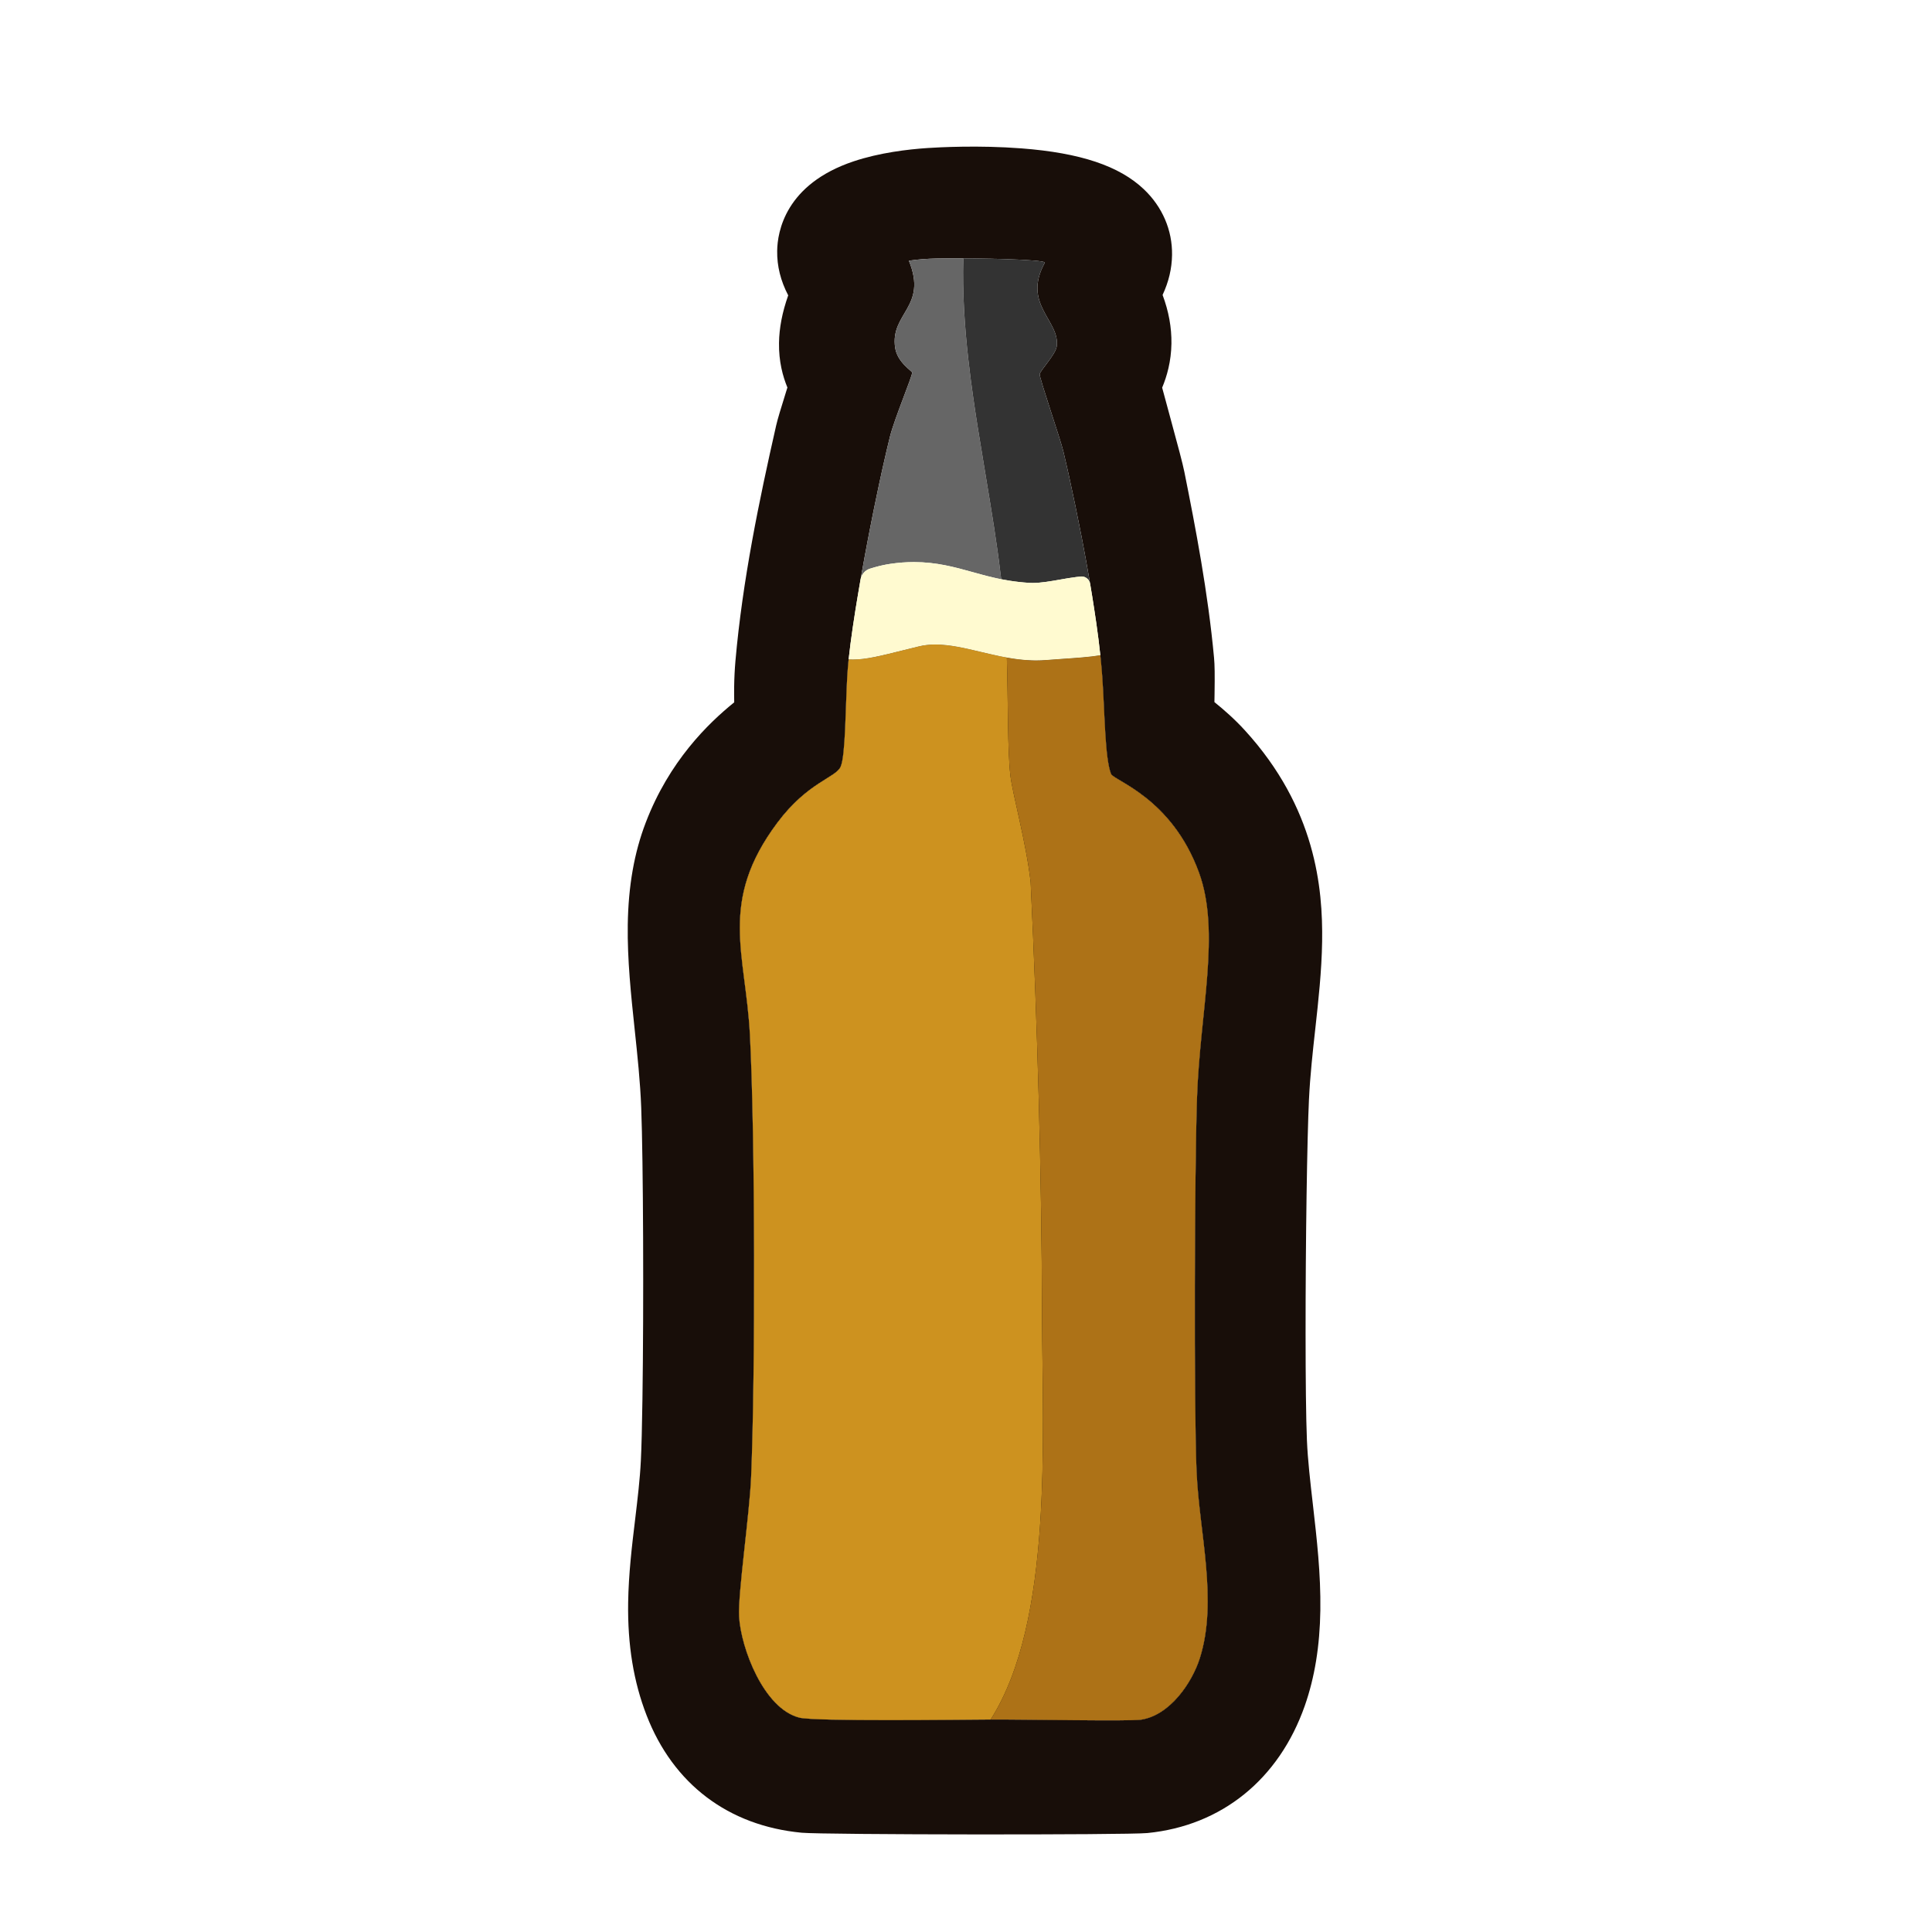 <?xml version="1.0" encoding="UTF-8"?>
<svg id="Layer_1" data-name="Layer 1" xmlns="http://www.w3.org/2000/svg" version="1.1" viewBox="0 0 600 600">
  <defs>
    <style>
      .cls-1 {
        fill: #fffad0;
      }

      .cls-1, .cls-2, .cls-3, .cls-4, .cls-5, .cls-6, .cls-7 {
        stroke-width: 0px;
      }

      .cls-2 {
        fill: #cd921f;
      }

      .cls-8, .cls-9 {
        fill: #fff;
        stroke: #000;
        stroke-miterlimit: 10;
      }

      .cls-9, .cls-3, .cls-10 {
        display: none;
      }

      .cls-3 {
        fill: #000;
      }

      .cls-4 {
        fill: #ad7217;
      }

      .cls-5 {
        fill: #666;
      }

      .cls-6 {
        fill: #180e09;
      }

      .cls-7 {
        fill: #333;
      }
    </style>
  </defs>
  <path class="cls-3" d="M438.51,233.14c23.53-.97,50.82-8.16,73.5-.5,14.2,4.8,24.18,15.05,25.75,30.25.5,4.87.48,93.12,0,98-1.42,14.61-9.63,24.63-23.25,29.75-22.66,8.52-46.3,1.56-69.5.5-20.36-.93-87.83-.8-109,0-28.94,1.1-56.08,8.45-79,0-23.52-8.67-32.38-26.79-34.5-27.5-.95-.32-10.1.83-20,0-23.16-1.94-46.31-6.55-69-11.5-3.04-.66-16.56-5-17.5-5-3.97.04-7.72,9.57-29-2-16.97,17.89-21.8-6.64-22.75-20.25-.94-13.47-2.32-69.93,23.75-45.75,16.97-11.67,25.11-2.11,27-2,1.65.1,27.12-7.05,32-8,17.91-3.5,36.32-6.86,54.5-8.5,3.91-.35,19.98.24,21,0,.91-.22,5.93-8.19,12.5-14,30.67-27.1,61.57-15.64,98-14,20.71.93,85.44,1.33,105.5.5Z"/>
  <g>
    <path class="cls-6" d="M406.52,341.33c.35-7.28,1.16-14.64,1.95-21.76.98-8.86,1.99-18.02,2.13-27.18.24-16.6-1.98-41.45-23.96-65.54-3.11-3.42-6.51-6.41-9.47-8.79-.01-.01-.02-.03-.02-.05,0-.81.03-1.63.04-2.44.09-6.03.05-9.09-.16-11.3-1.86-20.2-5.74-40.4-9.22-57.74-.55-2.73-1.97-7.99-4.24-16.34-.8-2.93-1.82-6.69-2.65-9.79,0,0,0-.03.01-.04,1.46-3.49,2.79-8.12,2.87-13.67.07-4.98-.85-10.03-2.74-15.07-.01-.01-.01-.03,0-.04,1.9-4.06,2.87-8.18,2.93-12.39.12-7.69-2.99-14.94-8.75-20.41-7.65-7.26-19.73-11.3-38.02-12.7-13.27-1.02-25.66-.34-29.14-.11-6.07.4-14.99,1.45-23.05,4.16-21.1,7.09-23.59,21.8-23.67,27.79-.07,4.71,1.08,9.32,3.42,13.79,0,.01,0,.03,0,.04-1.84,5.21-2.79,10.1-2.85,14.76-.09,5.77,1.19,10.41,2.61,13.84-.1.31-.19.6-.28.88-1.83,5.88-2.75,8.87-3.22,10.93-5.27,23.22-10.45,48.14-12.64,73.1-.22,2.53-.36,5.22-.4,7.99-.02,1.71-.01,3.33.02,4.83,0,.02-.01.04-.02.05-8.11,6.57-20.16,18.25-27.46,37.34-3.58,9.33-5.4,19.71-5.58,31.73-.16,10.81,1.02,21.86,2.15,32.54.85,7.98,1.73,16.24,2.03,24.29.63,16.35.81,61.18.38,90.5-.12,8.36-.29,14.95-.49,19.04-.28,5.82-1.01,11.85-1.77,18.23-1.01,8.34-2.04,16.97-2.18,25.93-.19,13.11,1.68,24.55,5.73,34.99,8.27,21.33,25.37,34.28,48.15,36.45,6.69.64,101.02.73,107.37.1,23.05-2.27,40.87-16.68,48.89-39.53,3.08-8.8,4.66-18.5,4.83-29.65.16-11.23-1.1-22.19-2.31-32.79-.82-7.13-1.6-13.86-1.86-20.05-.57-13.68-.5-49.33-.11-75.88.2-13.27.46-23.93.75-30.04ZM371.63,457.26c.79,18.55,6.66,39.79,1,57.68-2.46,7.74-9.33,17.75-18.25,19.12-3.61.55-36.87-.11-46.64-.05h-.12c-9.43.05-54.6.64-59.39-.58-11.07-2.81-18.15-21.62-18.71-31.41-.4-6.94,3.27-31.93,3.74-43.38,1.32-31.7,1.26-106.07-.38-137.31-1.32-25.3-9.86-41.23,8.52-65.83,9.49-12.69,18.16-13.94,19.67-17.42,1.52-3.51,1.49-18.38,2.04-27.99.09-1.56.24-3.32.43-5.26,0,0,.01,0,.01-.02v-.03c.32-2.97.76-6.35,1.29-9.98.26-1.77.54-3.6.84-5.48.24-1.51.49-3.05.76-4.61.13-.78.26-1.57.4-2.36.13-.79.27-1.59.41-2.39,0,0,0-.03.01-.04.14-.82.29-1.64.44-2.47,0-.03.01-.05.02-.08h0c.58-3.28,1.19-6.59,1.82-9.86.18-.95.36-1.9.55-2.85.31-1.63.63-3.25.96-4.85,0-.02,0-.04.01-.05.11-.53.22-1.06.32-1.59h0c.22-1.07.43-2.11.65-3.13h0c.1-.53.21-1.03.32-1.54h0c.1-.51.21-1.01.32-1.51,0,0-.01,0,0-.01.1-.5.21-.99.31-1.48.21-.98.42-1.95.63-2.89-.01-.01-.01-.02,0-.02.18-.83.36-1.65.54-2.45.81-3.62,1.57-6.87,2.24-9.56,1.41-5.63,6.99-18.85,6.89-19.9-.05-.46-4.59-3.15-5.28-7.66-1.63-10.81,10.14-12.65,4.29-26.98-.02-.04,0-.08.04-.08,5.58-.85,11.16-.71,16.77-.73h.11c1.16-.01,4.72.03,8.82.12.25.01.5.02.76.03.26,0,.52.01.77.01.27,0,.54.02.81.03h.24c.27.01.54.02.81.03.26,0,.52,0,.77.02.28.01.56.02.83.03.79.03,1.57.06,2.33.09.41.02.82.04,1.22.05.09,0,.18,0,.27.02.23.01.46.02.69.03.09.01.18.01.26.02.23.01.46.02.68.03.23.02.45.03.67.05.61.03,1.18.07,1.71.12.17.01.35.03.51.04.17.02.34.03.5.05.19.01.36.03.53.05.04.01.08.01.12.02.16.02.32.04.47.06.21.02.39.05.56.08.21.04.39.08.53.12.21.05.35.11.41.17.02.02.02.05.01.07-7.17,12.96,4.78,17.98,3.69,26-.35,2.57-5.23,7.57-5.29,8.67-.08,1.25,6.48,20.23,7.36,24,.32,1.34.64,2.73.97,4.17.25,1.08.5,2.19.75,3.32,1.28,5.81,2.62,12.23,3.9,18.83.28,1.45.56,2.91.83,4.37.19,1,.37,2,.56,3.01.3,1.64.59,3.29.87,4.93,0,.02.01.04.01.06.14.79.27,1.58.41,2.37.44,2.59.86,5.16,1.24,7.69.24,1.53.46,3.05.68,4.55.49,3.43.91,6.74,1.24,9.88h0s0,.03,0,.05,0,.03.01.05h0c.24,2.34.45,4.57.6,6.66.8,11.25.79,25.11,2.71,30.14.8,2.09,18.8,7.33,27.32,30.63,6.79,18.55.32,43.1-.6,69.93-.76,22.21-1.01,95.43-.13,116.38Z"/>
    <path class="cls-5" d="M310.93,179.81h0s-.02.06-.05.06h-.02c-.4-.07-.79-.16-1.18-.24-.39-.08-.77-.17-1.15-.26-.74-.17-1.47-.35-2.19-.53-.37-.1-.75-.2-1.12-.3-.61-.16-1.23-.33-1.83-.5-.45-.12-.9-.25-1.35-.37-5.5-1.53-11.18-3.11-18.22-3.11-2.39,0-4.77.18-7.24.54-1.49.21-3.11.56-4.76,1.02-.27.08-.54.15-.82.24-.28.08-.55.16-.83.25-1.51.47-2.62,1.76-2.91,3.31.14-.82.29-1.64.44-2.47,0-.03.01-.05.02-.08h0c.58-3.28,1.19-6.59,1.82-9.86.18-.95.36-1.9.55-2.85.32-1.63.64-3.25.96-4.85,0-.02,0-.04.01-.05.11-.53.22-1.06.32-1.59h0c.11-.54.22-1.06.32-1.58.01-.01,0-.01,0-.01.11-.52.22-1.03.33-1.54h0c.1-.53.21-1.03.32-1.54h0c.1-.51.21-1.01.32-1.51,0,0-.01,0,0-.01.1-.5.21-.99.31-1.48.21-.98.42-1.95.63-2.89-.01-.01-.01-.02,0-.02.18-.83.36-1.65.54-2.45.81-3.62,1.57-6.87,2.24-9.56,1.41-5.63,6.99-18.85,6.89-19.9-.05-.46-4.59-3.15-5.28-7.66-1.63-10.81,10.14-12.65,4.29-26.98-.02-.04,0-.08.04-.08,5.58-.85,11.16-.71,16.77-.73.03,0,.05.02.06.05-.28,10.59.4,21.1,1.59,31.57.21,1.85.43,3.7.67,5.55.03.26.06.51.1.77.22,1.7.46,3.41.7,5.11.46,3.26.96,6.51,1.48,9.76.69,4.34,1.41,8.67,2.14,13.01.14.85.28,1.7.42,2.55.42,2.52.84,5.04,1.25,7.57.81,4.92,1.58,9.84,2.27,14.77.14.98.27,1.97.4,2.95.27,1.97.52,3.95.75,5.92Z"/>
    <path class="cls-6" d="M271.06,159.76c.86-4.28,1.72-8.38,2.55-12.15-.83,3.78-1.69,7.88-2.55,12.15Z"/>
    <path class="cls-6" d="M299.1,80.23h.11s-.05.02-.05.05c0-.03-.03-.05-.06-.05Z"/>
    <path class="cls-6" d="M310.94,179.85s.01.03.03.05c0,0-.02,0-.03,0-.02-.01-.04-.01-.06-.02.03,0,.05-.02.05-.05.01,0,.01.02.01.03Z"/>
    <path class="cls-6" d="M319.14,80.79c.61.03,1.18.07,1.71.12-.53-.05-1.1-.08-1.71-.12Z"/>
    <path class="cls-6" d="M371.63,457.26c.79,18.55,6.66,39.79,1,57.68-2.46,7.74-9.33,17.75-18.25,19.12-3.62.55-37.09-.11-46.73-.05-9.37.05-54.63.64-59.42-.58-11.07-2.81-18.15-21.62-18.71-31.41-.4-6.94,3.27-31.93,3.74-43.38,1.32-31.7,1.26-106.07-.38-137.31-1.32-25.3-9.86-41.23,8.52-65.83,9.49-12.69,18.16-13.94,19.67-17.42,1.52-3.51,1.49-18.38,2.04-27.99.09-1.56.24-3.32.43-5.26,0-.03.03-.05.06-.05l1.38.02c3.96,0,8.68-1.18,15.22-2.81,1.62-.41,3.34-.83,5.15-1.27,1.6-.39,3.28-.58,5.13-.58,4.48,0,9.21,1.12,14.21,2.31,1.79.42,3.64.86,5.5,1.25.86.18,1.69.34,2.49.49,3.44.62,6.33.9,9.12.9,1.02,0,2.03-.04,3.02-.12,1.7-.14,3.46-.26,5.2-.38,4.3-.29,8.36-.57,11.64-1.11.03,0,.06.02.06.05.25,2.33.46,4.56.6,6.65.8,11.25.79,25.11,2.71,30.14.8,2.09,18.8,7.33,27.32,30.63,6.79,18.55.32,43.1-.6,69.93-.76,22.21-1.01,95.43-.13,116.38Z"/>
    <path class="cls-6" d="M271.06,159.76c.86-4.28,1.72-8.38,2.55-12.15-.83,3.78-1.69,7.88-2.55,12.15Z"/>
    <path class="cls-6" d="M299.1,80.23h.11s-.05.02-.05.05c0-.03-.03-.05-.06-.05Z"/>
    <path class="cls-6" d="M310.94,179.85s.01.03.03.05c0,0-.02,0-.03,0-.02-.01-.04-.01-.06-.02.03,0,.05-.02.05-.05.01,0,.01.02.01.03Z"/>
    <path class="cls-6" d="M319.14,80.79c.61.03,1.18.07,1.71.12-.53-.05-1.1-.08-1.71-.12Z"/>
    <path class="cls-6" d="M371.63,457.26c.79,18.55,6.66,39.79,1,57.68-2.46,7.74-9.33,17.75-18.25,19.12-3.62.55-37.09-.11-46.73-.05-9.37.05-54.63.64-59.42-.58-11.07-2.81-18.15-21.62-18.71-31.41-.4-6.94,3.27-31.93,3.74-43.38,1.32-31.7,1.26-106.07-.38-137.31-1.32-25.3-9.86-41.23,8.52-65.83,9.49-12.69,18.16-13.94,19.67-17.42,1.52-3.51,1.49-18.38,2.04-27.99.09-1.56.24-3.32.43-5.26,0-.03.03-.05.06-.05l1.38.02c3.96,0,8.68-1.18,15.22-2.81,1.62-.41,3.34-.83,5.15-1.27,1.6-.39,3.28-.58,5.13-.58,4.48,0,9.21,1.12,14.21,2.31,1.79.42,3.64.86,5.5,1.25.86.18,1.69.34,2.49.49,3.44.62,6.33.9,9.12.9,1.02,0,2.03-.04,3.02-.12,1.7-.14,3.46-.26,5.2-.38,4.3-.29,8.36-.57,11.64-1.11.03,0,.06.02.06.05.25,2.33.46,4.56.6,6.65.8,11.25.79,25.11,2.71,30.14.8,2.09,18.8,7.33,27.32,30.63,6.79,18.55.32,43.1-.6,69.93-.76,22.21-1.01,95.43-.13,116.38Z"/>
    <path class="cls-2" d="M307.67,533.98s-.03.03-.04.03c-9.43.05-54.61.64-59.39-.58-11.07-2.81-18.15-21.62-18.71-31.41-.4-6.94,3.27-31.93,3.74-43.38,1.32-31.7,1.26-106.07-.38-137.31-1.32-25.3-9.86-41.23,8.52-65.83,9.49-12.69,18.16-13.94,19.67-17.42,1.52-3.51,1.49-18.38,2.04-27.99.09-1.56.24-3.32.43-5.26,0-.03.03-.05.06-.05l1.38.02c3.96,0,8.68-1.18,15.22-2.81,1.62-.41,3.34-.83,5.15-1.27,1.6-.39,3.28-.58,5.13-.58,4.48,0,9.21,1.12,14.21,2.31,1.79.42,3.64.86,5.5,1.25.84.18,1.66.33,2.45.48.03,0,.04.03.04.05.42,14.28.19,28.49,1.09,36.54.65,5.75,4.93,20.9,6.3,33.19,0,0,0,0,0,0,2.13,44.98,3.41,90.21,3.55,135.26.13,37.6,3.41,94.37-15.95,124.76Z"/>
    <path class="cls-7" d="M338.55,181.3c-.23-1.29-1.34-2.26-2.64-2.26h-.08s-.1.01-.15.01c-.14.01-.27.03-.41.05-.33.02-.65.06-.98.1-1.75.21-3.49.52-5.21.83-2.87.5-5.83,1.02-8.38,1.02-.35,0-.7-.01-1.07-.03-2.08-.13-4.07-.35-6.1-.67-.88-.14-1.73-.29-2.56-.45-.02-.02-.03-.03-.03-.05,0-.01,0-.02-.01-.03h0c-.23-1.98-.48-3.96-.75-5.93-.12-.98-.26-1.97-.4-2.95-.69-4.93-1.46-9.85-2.27-14.77-.41-2.53-.83-5.05-1.25-7.57-.14-.85-.28-1.7-.42-2.55-.73-4.34-1.45-8.67-2.14-13.01-.52-3.25-1.02-6.5-1.48-9.76-.24-1.7-.48-3.41-.7-5.11-.04-.26-.07-.51-.1-.77-.24-1.85-.46-3.7-.67-5.55-1.19-10.47-1.87-20.98-1.59-31.57,0-.03.02-.05.05-.05,1.16-.01,4.72.03,8.82.12.25.01.5.02.76.03.26,0,.52.01.77.01.27,0,.54.02.81.03h.24c.27.01.54.02.81.03.26,0,.52,0,.77.02.28.01.56.02.83.03.79.03,1.57.06,2.33.09.41.02.82.04,1.22.05.09,0,.18,0,.27.02.23.01.46.02.69.03.09.01.18.01.26.02.23.01.46.02.68.03.23.02.45.03.67.05.61.04,1.18.07,1.71.12.17.01.35.03.51.04.17.02.34.03.5.05.18.02.36.03.53.05.04.01.08.01.12.02.16.02.32.04.47.06.21.02.39.05.56.08.21.04.39.08.53.12.21.05.35.11.41.17.02.02.02.05.01.07-7.17,12.96,4.78,17.98,3.69,26-.35,2.57-5.23,7.57-5.29,8.67-.08,1.25,6.48,20.23,7.36,24,.32,1.34.64,2.73.97,4.17.25,1.08.49,2.19.75,3.32,1.28,5.81,2.62,12.23,3.9,18.83.28,1.45.56,2.91.83,4.37.19,1,.37,2,.56,3.01.3,1.64.59,3.29.87,4.93,0,.02.01.04.01.06.14.79.27,1.58.41,2.37Z"/>
    <path class="cls-4" d="M371.63,457.26c.79,18.55,6.66,39.79,1,57.68-2.46,7.74-9.33,17.75-18.25,19.12-3.61.55-36.87-.11-46.64-.05-.04,0-.07-.05-.04-.08,19.32-30.41,16.05-87.13,15.92-124.71-.14-45.05-1.42-90.28-3.55-135.26,0,0,0,0,0,0-1.37-12.29-5.65-27.44-6.3-33.19-.9-8.04-.67-22.25-1.09-36.51,0-.03.03-.06.07-.05,3.41.61,6.28.89,9.05.89,1.02,0,2.03-.04,3.02-.12,1.7-.14,3.46-.26,5.2-.38,4.3-.29,8.36-.57,11.64-1.11.03,0,.06.02.06.05.25,2.33.46,4.56.6,6.65.8,11.25.79,25.11,2.71,30.14.8,2.09,18.8,7.33,27.32,30.63,6.79,18.55.32,43.1-.6,69.93-.76,22.21-1.01,95.43-.13,116.38Z"/>
  </g>
  <g class="cls-10">
    <g id="BUZZ">
      <path class="cls-8" d="M236.42,255.38c0-5.08,2.42-9.86,6.53-12.83,7.31-5.28,14.84-9.82,23.76-11.62,21.93-4.63,31.61,20.25,31.65,37.65.02,11.11-2.68,22.45-8.59,32.01-1.02,1.66-.84,3.79.53,5.18,10.13,10.29,13.54,26.55,13.58,40.25.03,11.63-2.68,24.1-9.99,33.69-3.35,4.23-6.85,7.14-10.37,8.72-3.52,1.58-8.06,2.27-13.47,1.52-.47-.07-.89-.13-1.28-.18-2.15-.32-3.68-2.25-3.55-4.42.61-10.39.75-20.79.79-31.2,0-2.48,2.14-4.42,4.61-4.18.02,0,.04,0,.06,0,2.76.26,4.75-.2,5.91-1.33,1.16-1.13,1.74-3.23,1.75-6.35,0-5.27-2.37-8.06-7-8.34-.49-.03-.92-.06-1.32-.08-2.22-.14-3.94-1.98-3.94-4.21.03-12.21.06-24.42.08-36.63,0-1.74,1.09-3.27,2.7-3.91,3.21-1.26,4.85-4.34,4.85-9.2,0-5.6-2.29-8.11-6.79-7.51-.51.07-.96.13-1.37.19-2.08.29-3.62,2.07-3.62,4.17-.01,35.22.61,70.56-.84,105.76-.12,2.88-3.04,4.77-5.74,3.75-5.63-2.14-11.31-5.26-16.14-8.82-2.44-1.8-3.9-4.64-3.89-7.67.13-38.4,1.06-75.98,1.1-114.42Z"/>
      <path class="cls-8" d="M371.55,236.9c8.96,31.69,5.6,66.92,6.01,99.54,0,.08,0,.16,0,.25-.72,15.31-2.47,27.31-12.54,39.07-6.69,7.82-17.11,13.89-27.52,14.91-8.85.86-20.44-4.65-24.25-12.96-6.34-13.84-8.36-28.36-8.94-43.79-.24-32.71,1.22-65.95-2.85-98.48-.33-2.68,1.92-4.97,4.6-4.69,6.75.7,13.51,1.41,20.28,1.92,1.87.14,3.44,1.48,3.82,3.31,6.54,31.88,4.64,65.45,5.24,97.84.19,10.3,2.83,14.74,5.9,14.84,2.96.1,4.79-4.21,4.61-14.57-.54-31.54,1.65-64.53-5.02-95.55-.57-2.67,1.48-5.16,4.21-5.1,7.48.17,14.96.27,22.45.36,1.88.02,3.5,1.29,4.01,3.09Z"/>
      <path class="cls-8" d="M450.06,232.61c2.2-.17,4.16,1.38,4.51,3.56,2.54,16.15-4.18,30.23-7.07,46.1-3.72,20.41-18.98,41.52-25.49,61.88-.86,2.69,1.14,5.44,3.96,5.48,10.13.13,22.56-.21,32.7.18,2.26.09,4.05,1.95,4.04,4.22-.05,11.14-1,20.53-4.54,31.28-.6,1.82-2.35,3-4.26,2.88-22.5-1.38-60.89-1.62-87.45-1.67-3.74,0-5.58-4.5-2.96-7.17,18.55-18.92,33.47-68.38,45.77-101,1.05-2.79-1.05-5.75-4.03-5.69-8.04.17-13.33.18-21.87.32-2.31.04-4.22-1.8-4.27-4.12-.21-10.06-1.08-19.9-4.02-29.5-.83-2.72,1.2-5.47,4.04-5.45,23.66.2,47.37.54,70.96-1.29Z"/>
      <path class="cls-8" d="M520.34,237.46c7.58,3.72,11.85,12.04,10.31,20.34-1.41,7.57-5.44,15.39-7.18,22.32-6,23.88-9.55,48.34-15.42,72.28,9.5.07,14.2-.49,23.44-2.89-.28,10.44-.5,14.27-2.75,20.94-1.32,3.93-4.24,7.13-8.02,8.82-20.88,9.34-39.89,10.64-64.22,9.24,26.69-33.87,29-78,37.3-120.67-11.35.61-22.64,1.42-33.97,2.3.13-14.08-2.3-24.88-8.44-37.58,24.89-2.72,46.86-5.95,68.96,4.9Z"/>
    </g>
  </g>
  <g class="cls-10">
    <g id="zero">
      <path class="cls-8" d="M106.29,330.09c-.99.05-1.88.09-2.81.12-2.67.07-5.6-.07-11.74-.92,7.62-16.92,8.86-37.13,18.92-52.91-6.31-2.64-15.06.29-21.41,3.71-.56.3-1.19.43-1.81.35-5.36-.68-8.75-6.31-14.94-5.93-4.59,4.42-6.27,10.57-7.48,20.86,4.65-.74,6.64-4.31,15.27,1.63.62.43.87,1.22.58,1.91-6.5,15.65-14.65,33.88-8.59,50.77,3.77-.51,8.16-1.84,12.62-3.54,1.09-.42,2.3-.46,3.41-.11,7.79,2.43,17.78,7.9,25.19.49-1.04-1.28-5.01-.73-5.63-2.37-1.37-3.63-1.42-8.21-1.58-14.04Z"/>
      <path class="cls-8" d="M126.18,334.18c0-.56.01-1.14.01-1.73-.05-.01-.1-.02-.15-.02-5.51-.87-9.6-1.74-12.65-2.28-1.33-.24-1.53-.44-1.76-.9-.23-.46-.35-1.65-.3-2.67.05-.89.17-1.63.41-2.07s.51-.69,1.39-.59c2.34.27,5.59.8,10.34,1.34.87.1,1.64-.56,1.67-1.44.17-4.74.23-8.57.34-14.93.01-.84-.67-1.53-1.51-1.53-3.9.01-6.39-.09-9.09-.15-1.45-.04-1.91-.35-2.19-1-.28-.64-.36-1.8-.29-3.47.1-2.84.28-4.24,2.51-4.28,3.29-.07,6.59-.1,12.08-.48.03-.01.05-.01.08-.01.01-.46.02-.9.03-1.34.18-9.65.29-14.96.82-21.14-7.25,1.74-11.21,2.67-13,2.84-1.72.16-3.2-.26-5.67,2.46-2.47,2.72-4.65,8.47-5.18,17.16-.4,10.27-.68,20.49-.66,30.77.01.5.03.99.07,1.48.39,6.18,2.21,11.32,4.39,13.92.21.24.41.46.62.66,2.61,2.49,5.28,1.46,6.89,1.67,1.36.18,7.09,1.97,13.09,3.64-2.12-3.55-2.36-8.4-2.29-15.92Z"/>
      <path class="cls-8" d="M167.85,321.55c3.65-6.29,5.36-14.65,5.19-20.97-.13-4.7-.67-9.1-1.64-13.02-1.2-4.87-3.05-9-5.56-12.06-4.05-4.94-9.19-6.13-15.42-5.06-8.17,1.41-10.91,2.26-21.68,4.86-.31,6.42-1,13.7-1.64,21.34-.04.44-.07.9-.11,1.35-.94,11.36-1.71,23.41-.95,34.44.04.59.08,1.17.14,1.75.49,5.77,1.43,11.23,3.03,16.13,7.32,2.01,9.14,2.03,15.49,3.33-3.62-18.36,1.19-40.57,1.69-59.04.9.01,1.45,0,2.67-.04,4.2-.16,6.33,2.2,6.26,7.1-.1,6.16-2.5,8.79-6.98,8.06l-.12.1c-.34,10.15-.73,13.77-1.38,22.15,2.54,10.91,3.79,17.83,8.04,23.66,6.77,1.27,10.17,1.88,16.98,2.97-4.41-9.95-5.75-21.6-7.71-32.16,1.4-1.38,2.64-3.05,3.7-4.89Z"/>
      <path class="cls-8" d="M195.59,342.05c.26.06.52.09.78.12.63.06,1.26.05,1.89-.03-.83.04-1.73.03-2.67-.09Z"/>
    </g>
  </g>
  <path class="cls-9" d="M192.5,261.5c-7.68,0-19.16,8.14-25.1,24.06-2.4,6.39-3.9,14.05-3.9,22.94,0,3.97.12,7.65.35,11.05,2.54,37.74,18.27,41.95,28.15,41.95,22.5,0,34.5-10,34.5-51,0-45-23-49-34-49ZM194.28,340.14h-.02c-.83.04-1.73.03-2.67-.09h-.02c-6.17-.74-14.15-5.8-15.25-29.93-.82-17.99,9.34-27.77,15.59-28.05,6.39-.3,19.85,1.42,21.04,27.54,1.09,23.81-5.61,29.93-18.67,30.53Z"/>
  <path class="cls-1" d="M341.71,203.42h0s-.01.04-.03.06h-.01c-3.28.54-7.35.82-11.65,1.11-1.74.12-3.5.24-5.2.38-.99.08-2,.12-3.02.12-.27,0-.54,0-.82-.01-.2,0-.41,0-.62-.02h-.04c-1.27-.04-2.57-.14-3.94-.31-.15-.02-.31-.04-.46-.06-.09-.01-.18-.02-.27-.03-.16-.03-.33-.05-.49-.07-.09-.01-.17-.03-.26-.04-.07-.01-.14-.02-.22-.03-.22-.04-.45-.07-.68-.11h-.05c-.39-.07-.79-.14-1.2-.21-.02,0-.05-.01-.07-.01-.01,0-.02,0-.03-.01-.39-.07-.78-.14-1.19-.22h-.02c-.41-.08-.82-.17-1.25-.26-1.86-.39-3.71-.83-5.5-1.25-5-1.19-9.73-2.31-14.21-2.31-1.85,0-3.53.19-5.13.58-1.81.44-3.53.86-5.15,1.27-6.54,1.63-11.26,2.81-15.22,2.81l-1.38-.02h-.05c.32-2.97.76-6.35,1.29-9.98.26-1.77.54-3.6.84-5.48.24-1.51.49-3.05.76-4.61.13-.78.26-1.57.4-2.36.13-.79.27-1.59.41-2.39,0,0,0-.03.01-.04.29-1.55,1.4-2.84,2.91-3.31.28-.09.55-.17.83-.25.28-.09.55-.16.82-.24,1.65-.46,3.27-.81,4.76-1.02,2.47-.36,4.85-.54,7.24-.54,7.04,0,12.72,1.58,18.22,3.11.45.12.9.25,1.35.37.6.17,1.22.34,1.83.5.37.1.75.2,1.12.3.72.18,1.45.36,2.19.53.38.09.76.18,1.15.26.39.08.78.17,1.18.24h.02s.04.01.06.02c.01,0,.02,0,.03,0,.83.16,1.68.31,2.56.45,2.03.32,4.02.54,6.1.67.37.02.72.03,1.07.03,2.55,0,5.51-.52,8.38-1.02,1.72-.31,3.46-.62,5.21-.83.33-.04.65-.08.98-.1.14-.02.27-.04.41-.05.05,0,.1-.01.15-.01h.08c1.3,0,2.41.97,2.64,2.26.44,2.59.86,5.16,1.24,7.69.24,1.53.46,3.05.68,4.55.49,3.43.91,6.74,1.24,9.88Z"/>
</svg>